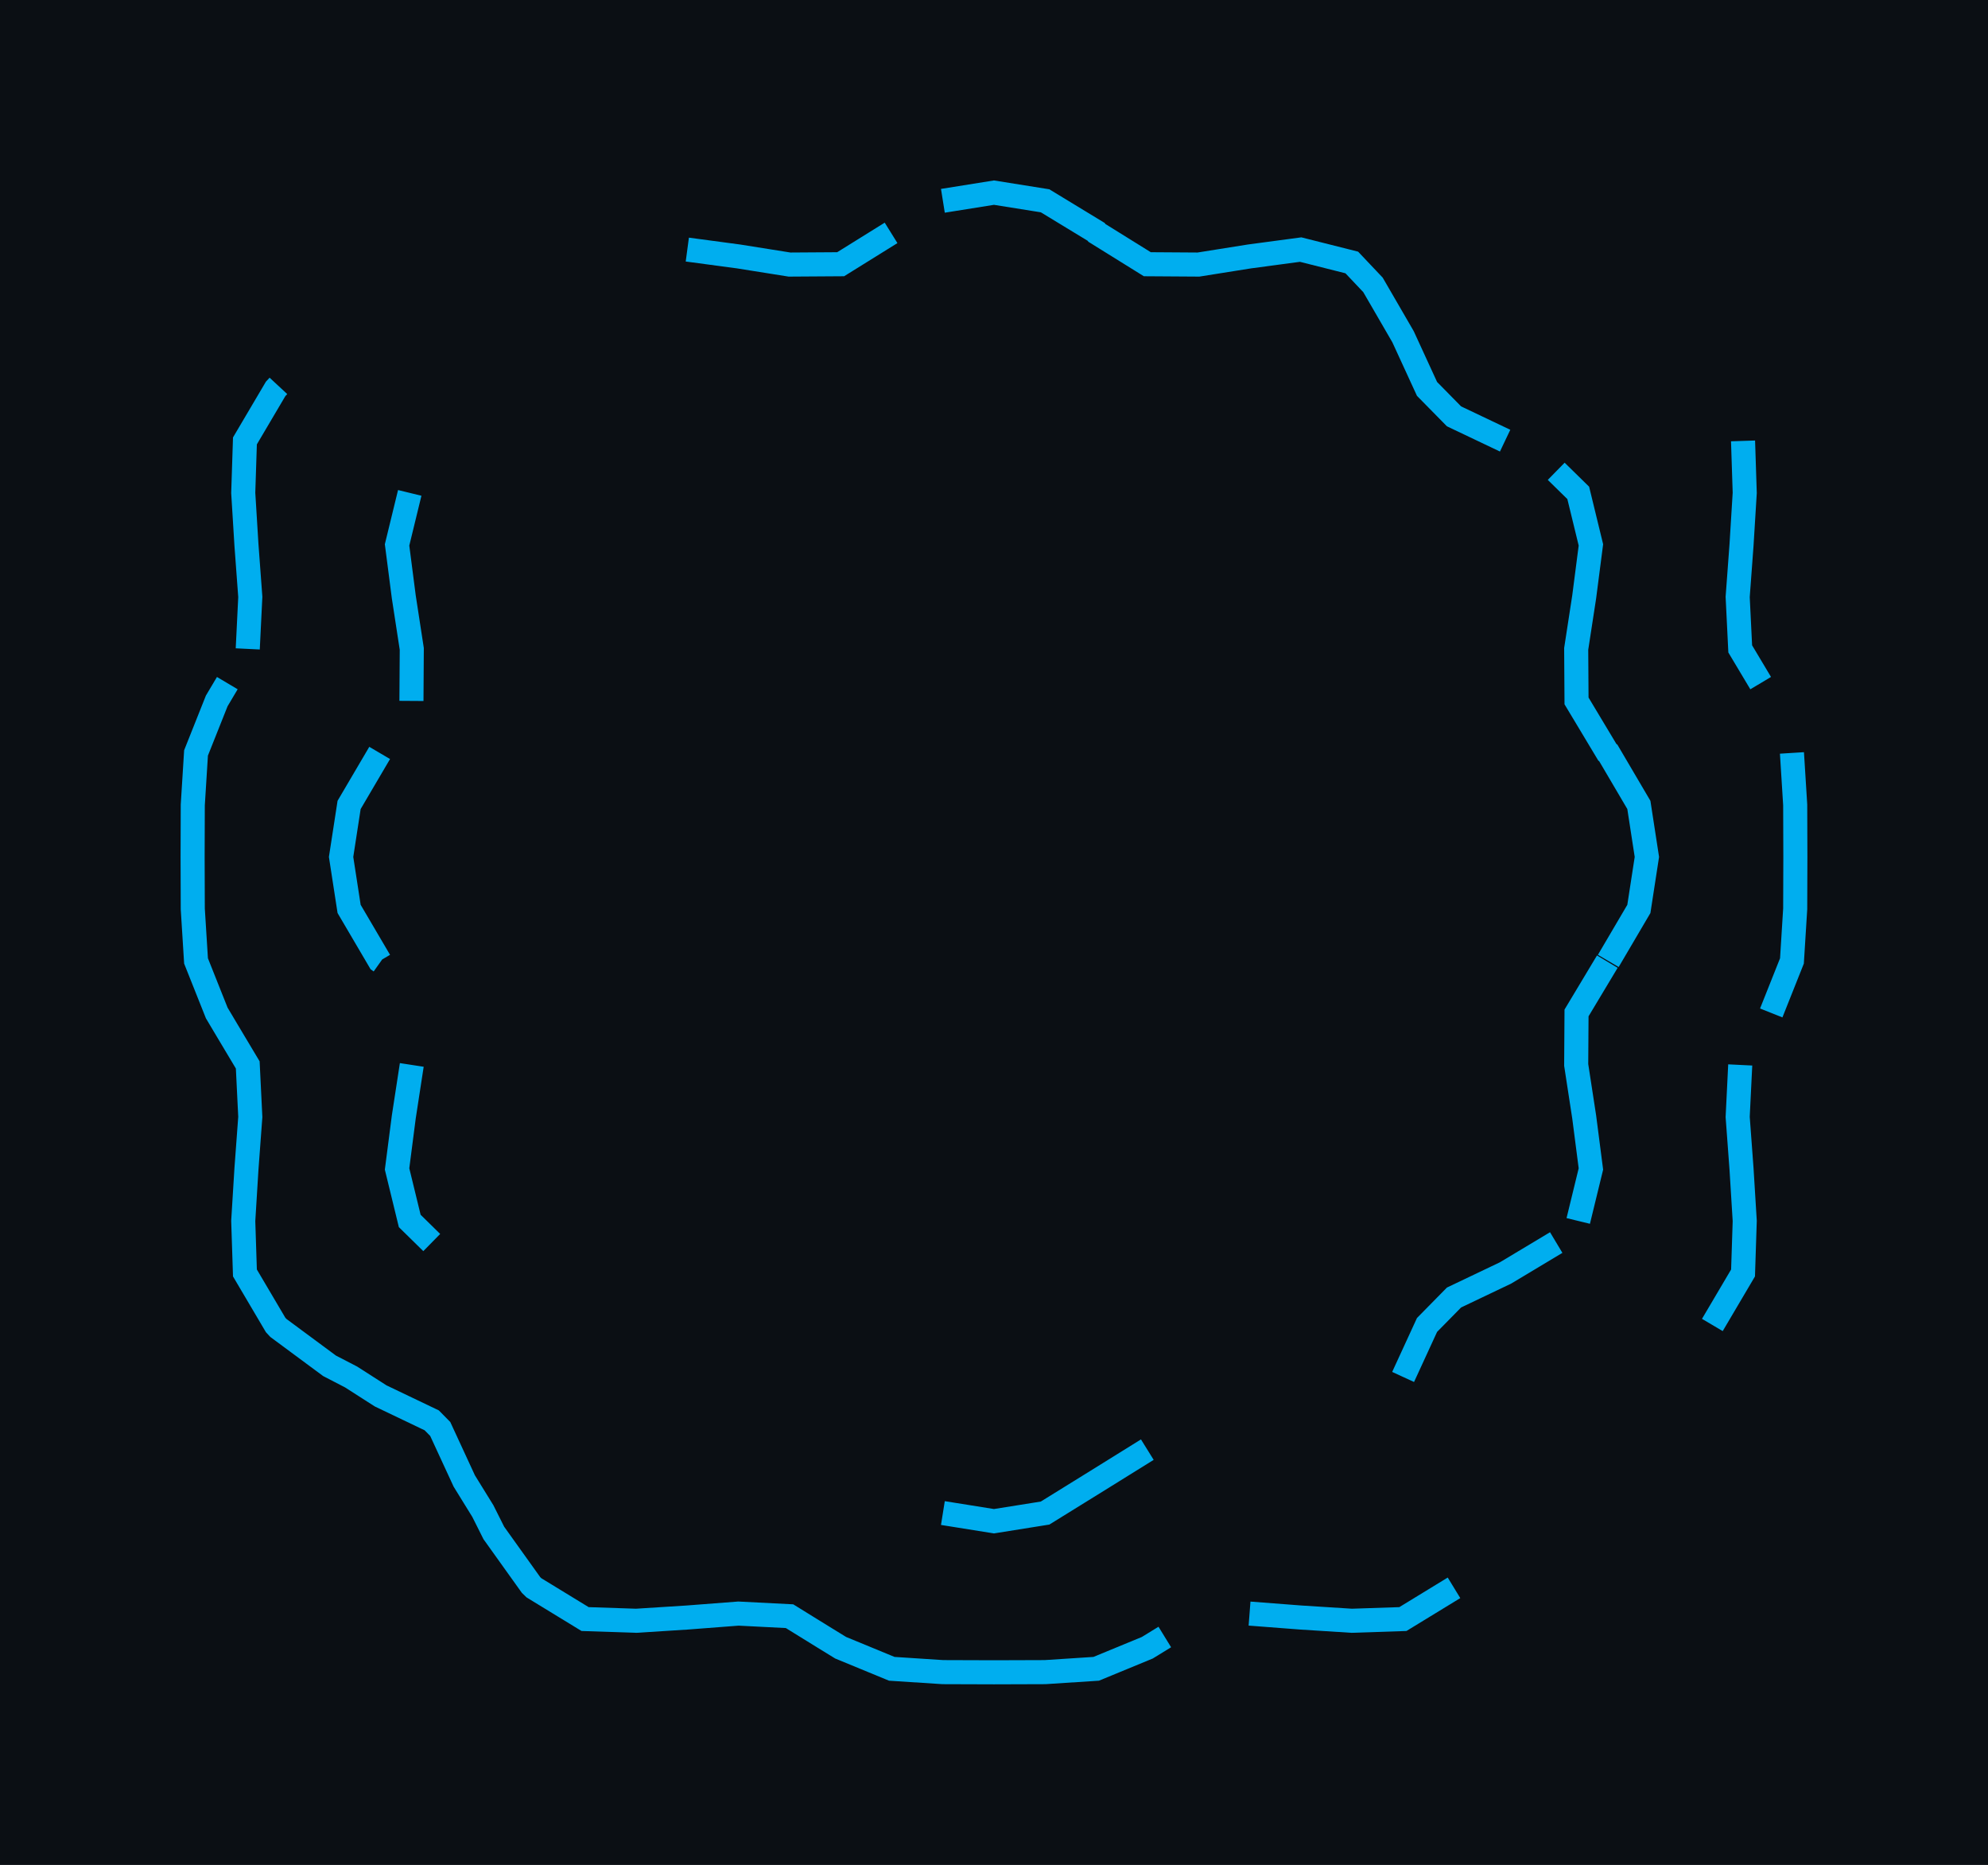 <svg xmlns="http://www.w3.org/2000/svg" viewBox="169.777 113.993 82.57 77.448" width="82.57" height="77.448" shape-rendering="geometricPrecision"><rect x="169.777" y="113.993" width="82.57" height="77.448" fill="#0b0f14"/><path d="M 208.939 122.332 L 211.061 121.993 L 213.184 122.332 L 215.307 123.623 L 215.335 123.664 L 217.430 124.966 L 219.553 124.980 L 221.676 124.642 L 223.799 124.358 L 225.922 124.893 L 226.803 125.824 L 228.045 127.966 L 228.054 127.983 L 229.047 130.143 L 230.168 131.283 L 232.291 132.293 M 198.324 124.358 L 200.447 124.642 L 202.570 124.980 L 204.693 124.966 L 206.787 123.664 M 181.341 130.018 L 181.225 130.143 L 179.950 132.303 L 179.880 134.462 L 180.013 136.622 L 180.173 138.782 L 180.067 140.941 M 242.173 132.303 L 242.243 134.462 L 242.110 136.622 L 241.950 138.782 L 242.056 140.941 L 242.905 142.362 M 234.413 133.565 L 235.328 134.462 L 235.854 136.622 L 235.575 138.782 L 235.243 140.941 L 235.257 143.101 L 236.536 145.232 L 236.576 145.261 L 237.846 147.420 L 238.179 149.580 L 237.846 151.739 L 236.576 153.899 M 186.795 134.462 L 186.269 136.622 L 186.548 138.782 L 186.880 140.941 L 186.866 143.101 M 179.218 142.362 L 178.779 143.101 L 177.919 145.261 L 177.784 147.420 L 177.777 149.580 L 177.784 151.739 L 177.919 153.899 L 178.779 156.059 L 179.218 156.797 L 180.067 158.218 L 180.173 160.378 L 180.013 162.538 L 179.880 164.697 L 179.950 166.857 L 181.225 169.017 L 181.341 169.142 L 183.464 170.713 L 184.358 171.176 L 185.587 171.963 L 187.709 172.978 L 188.062 173.336 L 189.060 175.496 L 189.832 176.746 L 190.288 177.655 L 191.833 179.815 L 191.955 179.933 L 194.078 181.230 L 196.201 181.301 L 198.324 181.166 L 200.447 181.003 L 202.570 181.111 L 203.967 181.975 L 204.693 182.421 L 206.816 183.296 L 208.939 183.434 L 211.061 183.441 L 213.184 183.434 L 215.307 183.296 L 217.430 182.421 L 218.156 181.975 M 244.204 145.261 L 244.339 147.420 L 244.346 149.580 L 244.339 151.739 L 244.204 153.899 L 243.344 156.059 M 185.546 145.261 L 184.277 147.420 L 183.944 149.580 L 184.277 151.739 L 185.546 153.899 L 185.587 153.928 M 236.536 153.928 L 235.257 156.059 L 235.243 158.218 L 235.575 160.378 L 235.854 162.538 L 235.328 164.697 M 186.880 158.218 L 186.548 160.378 L 186.269 162.538 L 186.795 164.697 L 187.709 165.594 M 242.056 158.218 L 241.950 160.378 L 242.110 162.538 L 242.243 164.697 L 242.173 166.857 L 240.898 169.017 M 234.413 165.594 L 232.307 166.857 L 230.168 167.877 L 229.047 169.017 L 228.054 171.176 M 217.430 174.194 L 215.335 175.496 L 213.184 176.828 L 211.061 177.167 L 208.939 176.828 M 221.676 181.003 L 223.799 181.166 L 225.922 181.301 L 228.045 181.230 L 230.168 179.933" fill="none" stroke="#00AEEF" stroke-width="1" vector-effect="non-scaling-stroke"/></svg>